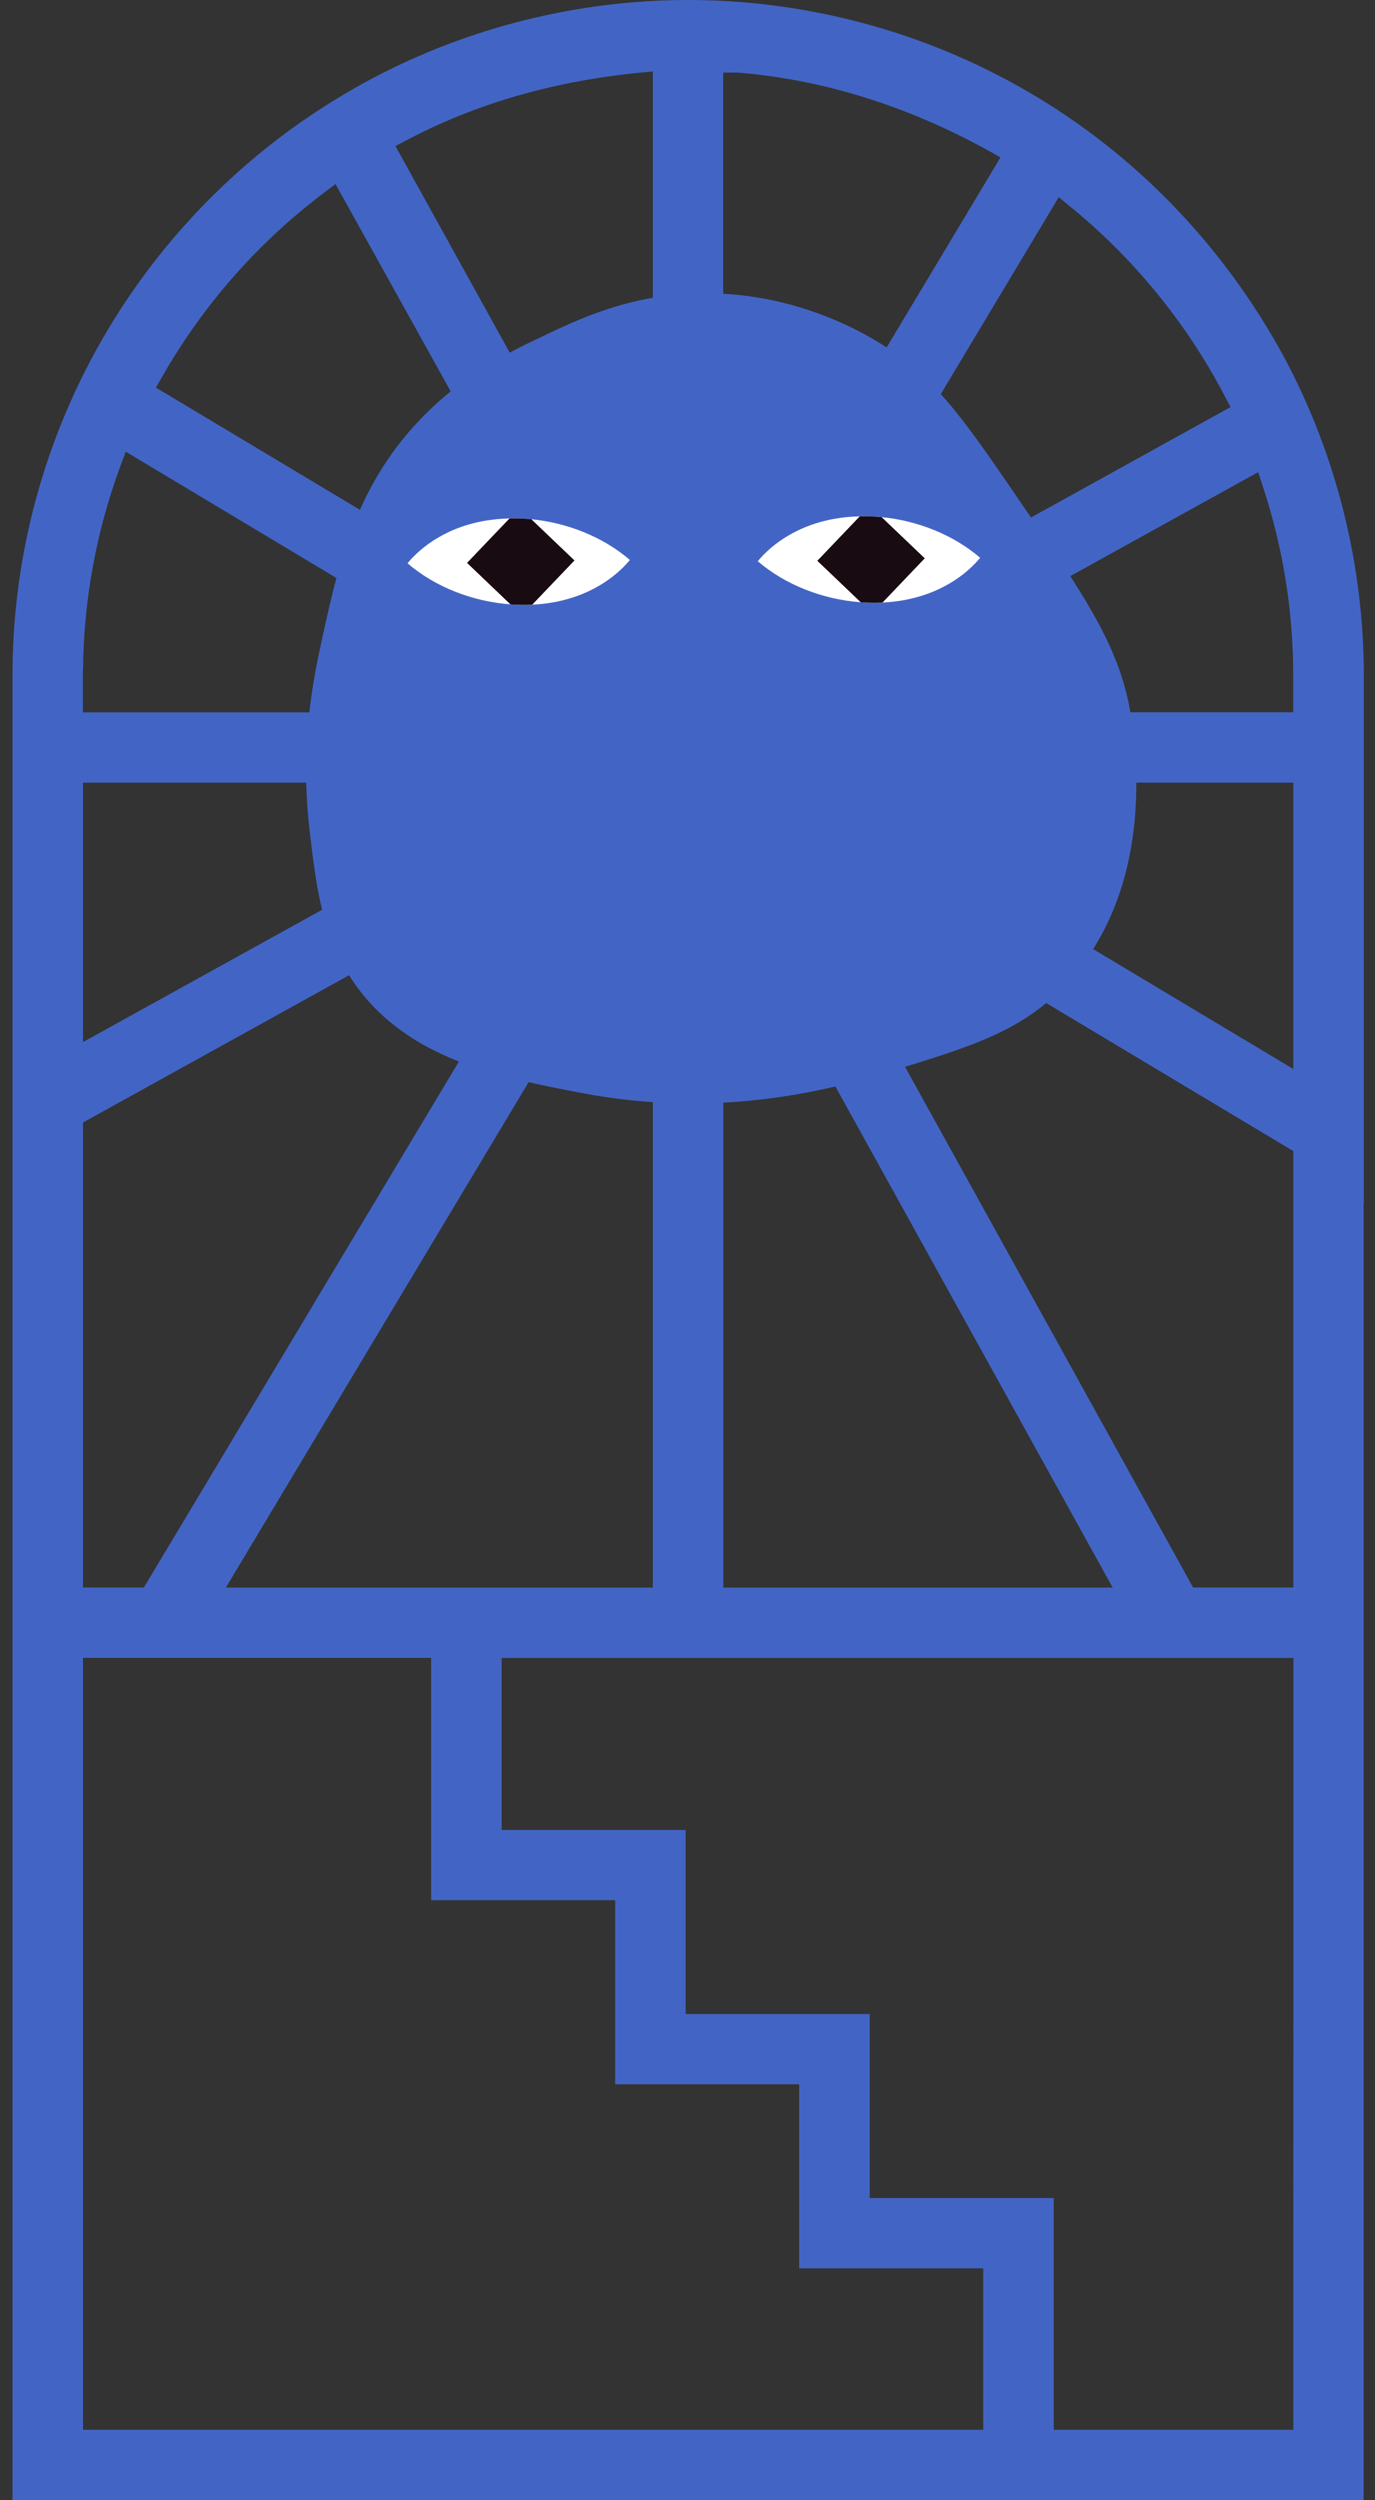 <svg width="220" height="400" viewBox="0 0 220 400" fill="none" xmlns="http://www.w3.org/2000/svg">
<rect x="0" y="0" width="220" height="400" fill="#333333" stroke="none"/>
<path fill-rule="evenodd" clip-rule="evenodd" d="M218.211 108.088V192.578H218.176V400H2.001V108.088C2.001 93.979 4.73 80.504 9.66 68.136C11.571 63.341 13.806 58.718 16.346 54.302L16.347 54.301C23.972 41.03 34.327 29.548 46.662 20.591C50.791 17.605 55.142 14.892 59.68 12.487C75.142 4.328 92.619 0 110.106 0C128.937 0 147.716 4.998 164.028 14.414L164.032 14.416C168.483 16.974 172.729 19.839 176.735 22.993L176.738 22.995C188.73 32.4 198.556 44.254 205.742 57.679C213.918 73.156 218.211 90.582 218.211 108.088ZM104.45 65.188V11.439C90.722 12.567 77.486 15.898 65.239 22.334L63.272 23.368L88.673 69.279L90.443 68.594C94.292 67.105 98.358 66.034 102.574 65.448L104.45 65.188ZM115.709 11.608V65.173L117.589 65.431C122.459 66.101 127.11 67.406 131.478 69.263L133.221 70.004L160.08 25.183C147.103 17.721 133.066 12.848 118.081 11.615L115.709 11.608ZM78.836 74.717L53.678 29.444L51.68 30.957C41.249 38.86 32.54 48.749 26.008 60.159L24.948 62.01L66.339 86.806L67.527 85.334C70.391 81.782 73.673 78.601 77.322 75.856L78.836 74.717ZM171.348 33.139L169.399 31.544L142.871 75.828L144.35 77.015C147.916 79.878 151.096 83.158 153.84 86.807L154.977 88.318L196.885 65.123L195.895 63.239C189.79 51.617 181.424 41.381 171.348 33.139ZM60.519 96.476L20.114 72.26L19.206 74.724C15.477 84.855 13.387 95.796 13.282 107.183L13.26 107.204V113.97H55.687L55.946 112.092C56.615 107.238 57.92 102.587 59.778 98.219L60.519 96.476ZM202.128 78.036L201.309 75.535L160.414 98.16L161.105 99.933C162.608 103.791 163.662 107.855 164.249 112.077L164.509 113.953H206.917V108.088C206.917 97.602 205.225 87.507 202.128 78.036ZM110.106 76.171C86.159 76.171 66.686 95.644 66.686 119.591C66.686 143.538 86.159 163.011 110.106 163.011C134.052 163.011 153.525 143.538 153.525 119.591C153.525 95.644 134.052 76.171 110.106 76.171ZM55.702 125.212H13.277V166.718L59.776 140.989L59.091 139.219C57.604 135.376 56.549 131.31 55.963 127.088L55.702 125.212ZM206.934 125.212H164.506L164.248 127.091C163.579 131.962 162.274 136.613 160.416 140.98L159.675 142.724L206.934 171.026V125.212ZM66.371 152.34L65.234 150.829L13.277 179.583V253.974H23.02L77.321 163.323L75.848 162.135C72.297 159.271 69.116 155.989 66.371 152.34ZM206.934 184.158L153.855 152.358L152.667 153.831C149.803 157.382 146.521 160.563 142.872 163.308L141.361 164.445L190.894 253.974H206.934V184.158ZM88.699 169.902L86.956 169.16L36.134 253.992H104.45V173.993L102.572 173.734C97.718 173.064 93.067 171.759 88.699 169.902ZM178.029 253.992L131.504 169.921L129.734 170.606C125.89 172.093 121.825 173.148 117.603 173.734L115.727 173.995V253.992H178.029ZM68.983 265.234H13.277V388.723H157.319V362.898H127.874V333.452H98.429V304.007H68.983V265.234ZM206.951 265.251H80.26V292.765H109.705V322.21H139.151V351.655H168.596V388.723H206.934L206.951 265.251Z" fill="#4265C5"/>
<path d="M181.081 115.423C179.496 103.704 173.691 95.559 162.508 79.207C153.747 66.396 149.181 59.881 140.096 54.485C135.869 51.974 124.937 46.288 110.519 46.973C100.219 47.462 92.77 50.984 87.002 53.712C81.947 56.101 74.124 59.8 67.006 67.339C56.806 78.141 54.12 90.404 51.491 102.404C50.153 108.513 47.922 119.129 49.537 132.851C50.615 142.005 51.537 149.841 56.583 157.146C65.101 169.481 79.86 172.322 92.957 174.843C116.083 179.295 134.488 173.86 143.06 171.218C155.998 167.231 163.995 164.767 171 156.982C184.648 141.816 181.784 120.625 181.081 115.423Z" fill="#4265C5"/>
<path d="M85.157 96.738C86.258 96.684 87.352 96.569 88.427 96.38C95.454 95.148 99.294 91.394 100.781 89.585C96.54 85.934 90.832 83.64 85.019 83.07C83.853 82.956 82.686 82.915 81.524 82.943C80.187 82.975 78.858 83.092 77.556 83.321C70.53 84.553 66.689 88.307 65.203 90.115C69.614 93.914 75.615 96.241 81.671 96.688C82.834 96.774 83.999 96.795 85.157 96.738Z" fill="white"/>
<path d="M85.016 83.07C83.852 82.955 82.684 82.915 81.521 82.943L74.726 90.053L81.668 96.688C82.832 96.774 83.997 96.795 85.155 96.738L91.916 89.664L85.016 83.07Z" fill="#190B12"/>
<path d="M141.203 96.4C142.304 96.345 143.397 96.229 144.473 96.04C151.499 94.804 155.338 91.048 156.823 89.239C152.581 85.59 146.871 83.298 141.058 82.731C139.893 82.617 138.725 82.578 137.563 82.606C136.226 82.638 134.897 82.756 133.595 82.986C126.57 84.221 122.731 87.977 121.246 89.786C125.659 93.583 131.66 95.907 137.716 96.351C138.88 96.436 140.045 96.457 141.203 96.4Z" fill="white"/>
<path d="M141.058 82.732C139.893 82.618 138.725 82.578 137.563 82.606L130.771 89.719L137.717 96.352C138.88 96.437 140.046 96.457 141.203 96.4L147.961 89.323L141.058 82.732Z" fill="#190B12"/>
</svg>
